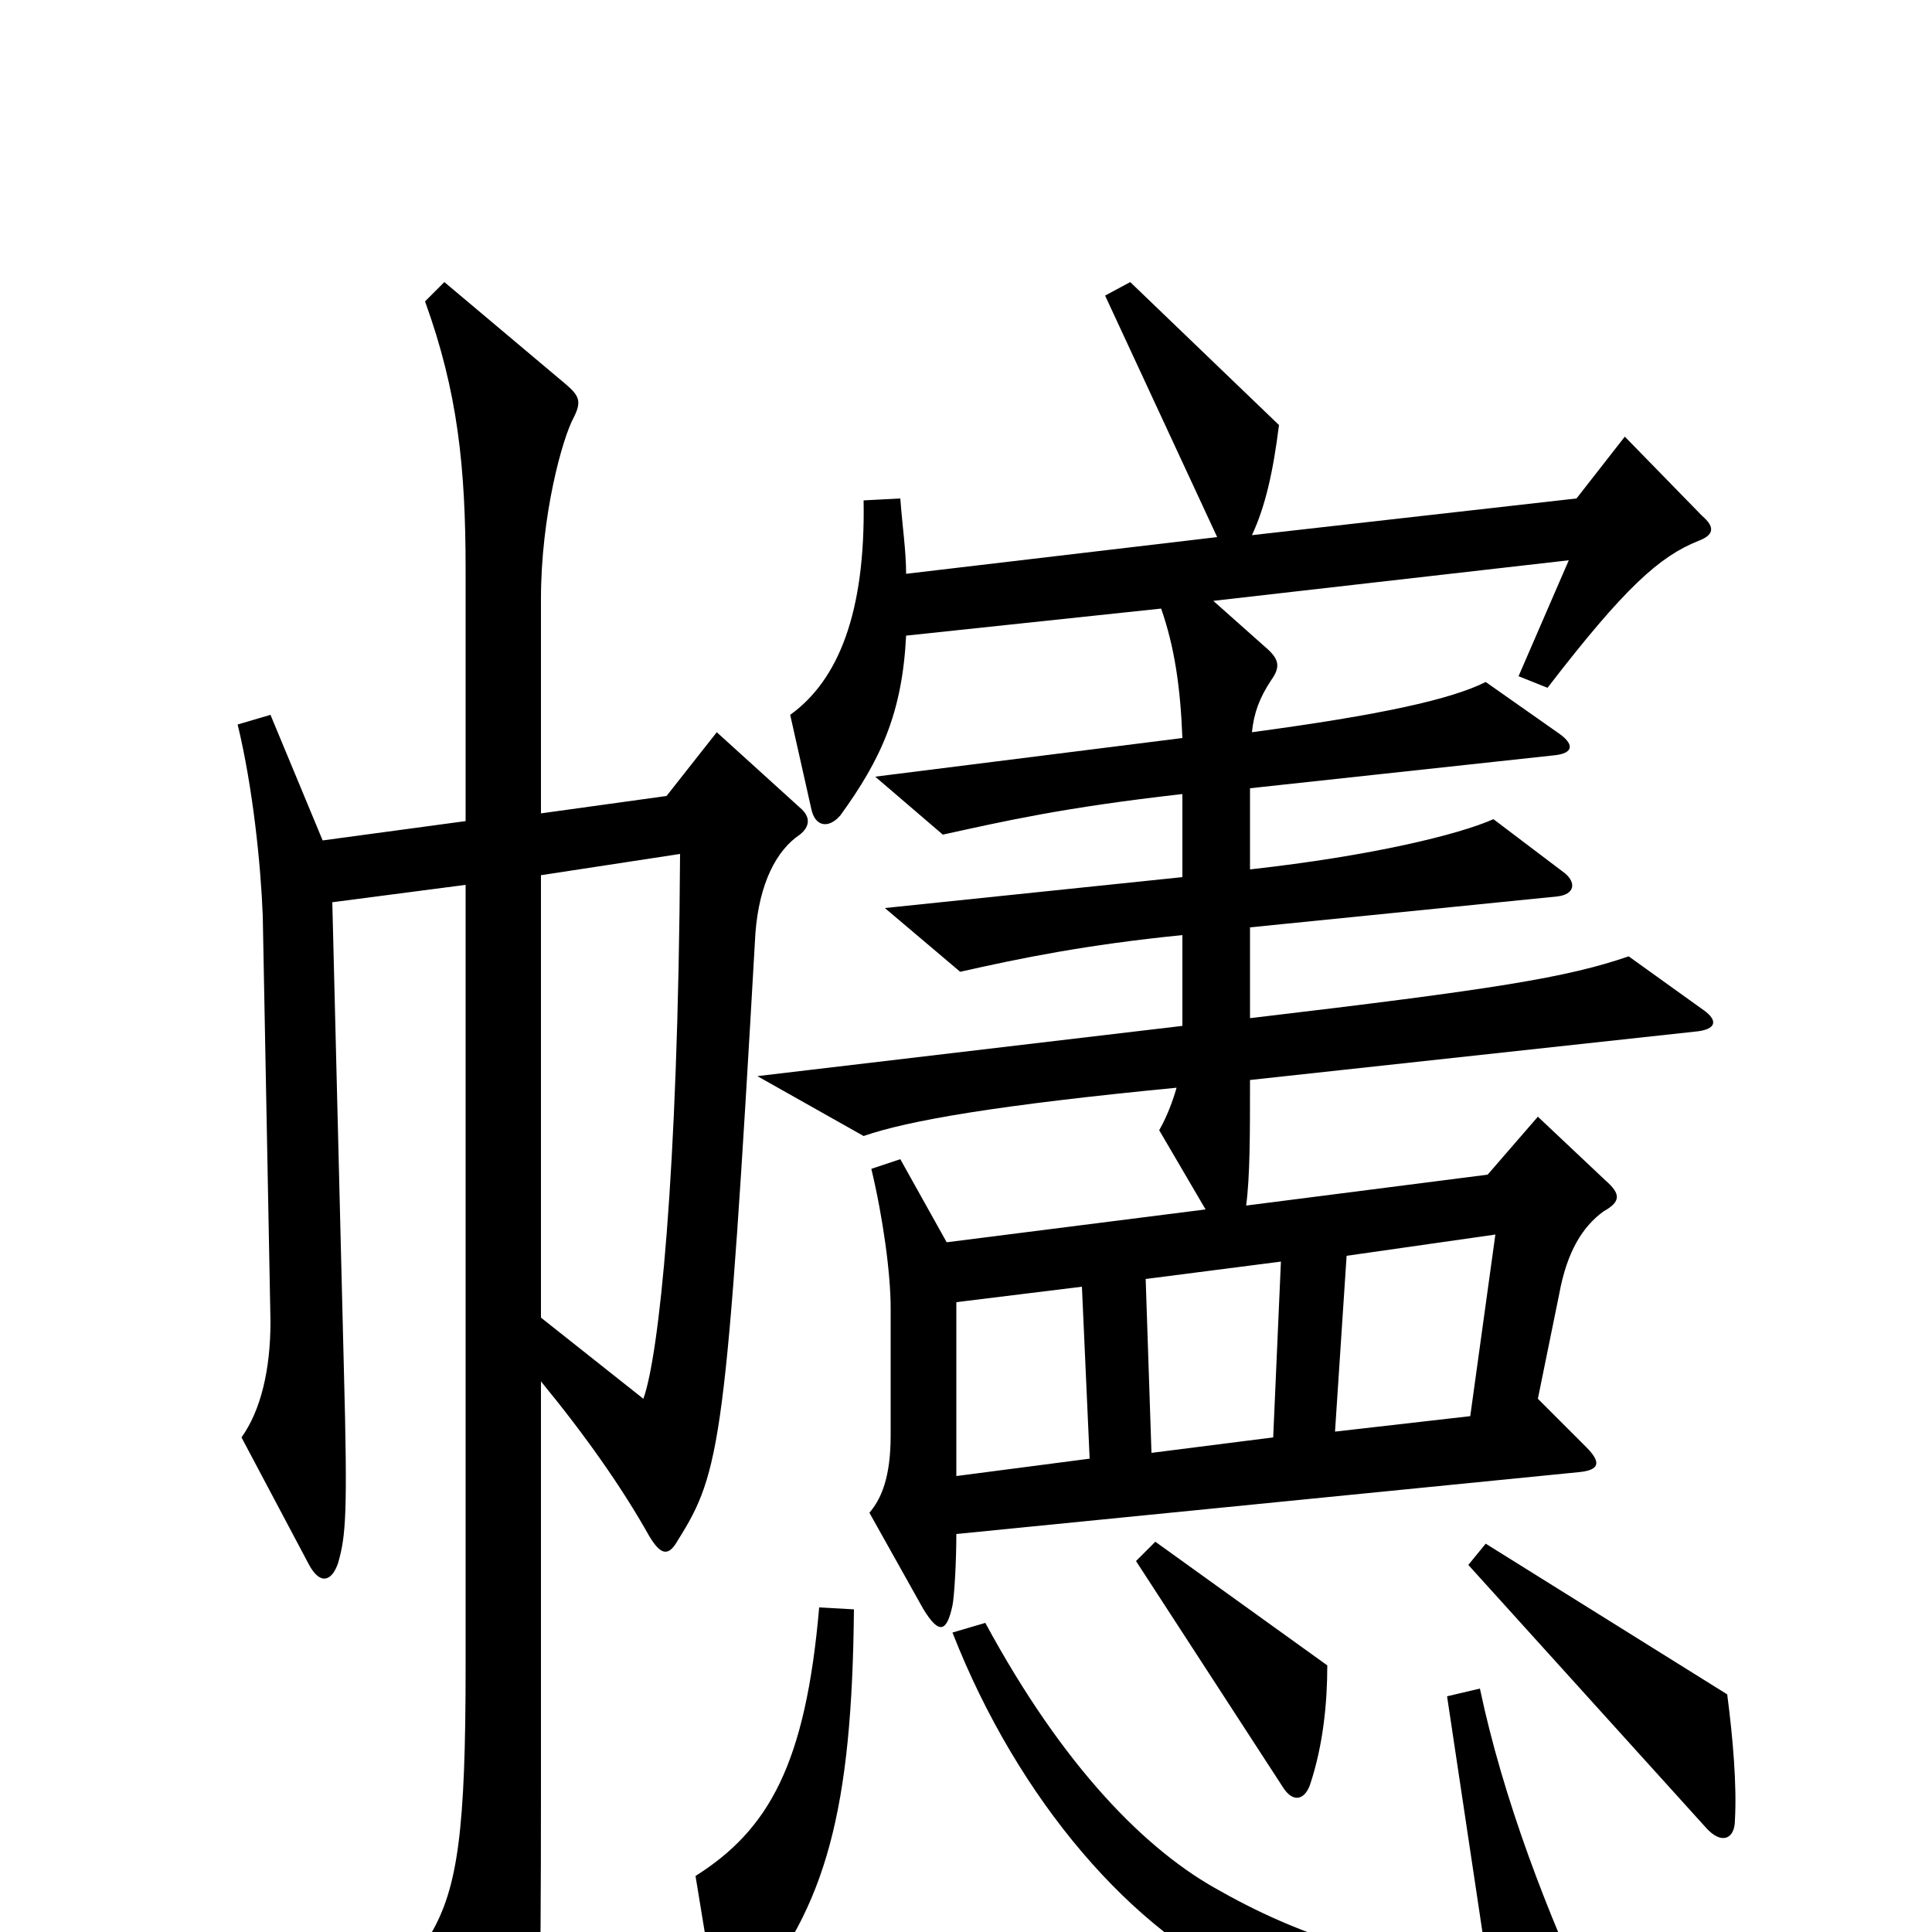 <svg xmlns="http://www.w3.org/2000/svg" viewBox="0 -1000 1000 1000">
	<path fill="#000000" d="M882 -477L843 -505C811 -494 774 -488 647 -473V-520L806 -536C815 -537 816 -543 810 -548L773 -576C755 -568 710 -557 647 -550V-592L804 -609C815 -610 815 -615 806 -621L769 -647C751 -638 715 -630 648 -621C649 -631 652 -639 658 -648C663 -655 662 -659 655 -665L628 -689L812 -710L786 -650L801 -644C841 -696 859 -712 879 -720C887 -723 888 -727 881 -733L841 -774L816 -742L648 -723C655 -738 659 -756 662 -780L585 -854L572 -847L630 -722L469 -703C469 -715 467 -728 466 -742L447 -741C448 -683 434 -648 409 -630L420 -581C422 -572 429 -571 435 -578C456 -607 467 -631 469 -671L601 -685C608 -665 611 -644 612 -618L453 -598L488 -568C520 -575 550 -582 612 -589V-546L458 -530L497 -497C528 -504 562 -511 612 -516V-469L392 -443L447 -412C470 -420 516 -428 609 -437C607 -430 604 -422 600 -415L624 -374L490 -357L466 -400L451 -395C457 -370 461 -341 461 -323V-257C461 -235 456 -224 450 -217L478 -167C486 -154 490 -155 493 -169C494 -174 495 -192 495 -206L817 -238C828 -239 829 -243 821 -251L796 -276L807 -330C811 -352 819 -365 830 -373C839 -378 839 -382 831 -389L796 -422L770 -392L645 -376C647 -391 647 -413 647 -441L877 -466C889 -467 889 -472 882 -477ZM414 -568C419 -572 420 -577 414 -582L371 -621L345 -588L280 -579V-690C280 -733 291 -773 297 -784C301 -792 300 -795 293 -801L230 -854L220 -844C237 -797 241 -758 241 -705V-575L167 -565L140 -630L123 -625C131 -592 135 -552 136 -526L140 -316C140 -291 135 -270 125 -256L160 -190C166 -179 172 -182 175 -191C179 -205 180 -216 178 -291L172 -533L241 -542V-137C241 -53 237 -23 223 1L262 76C266 84 273 86 276 76C279 64 280 46 280 -77V-285C303 -257 322 -230 336 -205C342 -195 346 -194 351 -203C373 -238 376 -254 391 -517C393 -543 402 -560 414 -568ZM687 -138L598 -202L588 -192L664 -75C669 -67 675 -68 678 -76C685 -97 687 -119 687 -138ZM898 -58C899 -76 897 -100 894 -123L769 -201L760 -190L883 -54C891 -45 898 -48 898 -58ZM442 -167L424 -168C417 -87 398 -53 360 -29L370 32C372 44 379 45 387 35C428 -13 441 -64 442 -167ZM826 44C801 -9 778 -69 766 -126L749 -122L770 18C726 18 678 5 632 -21C593 -42 550 -86 510 -160L493 -155C527 -68 587 1 647 27C707 51 764 62 819 59C827 59 831 53 826 44ZM352 -558C351 -390 341 -298 333 -276L280 -318V-547ZM774 -361L761 -267L691 -259L697 -350ZM663 -347L659 -256L596 -248L593 -338ZM564 -245L495 -236V-326L560 -334Z"/>
</svg>